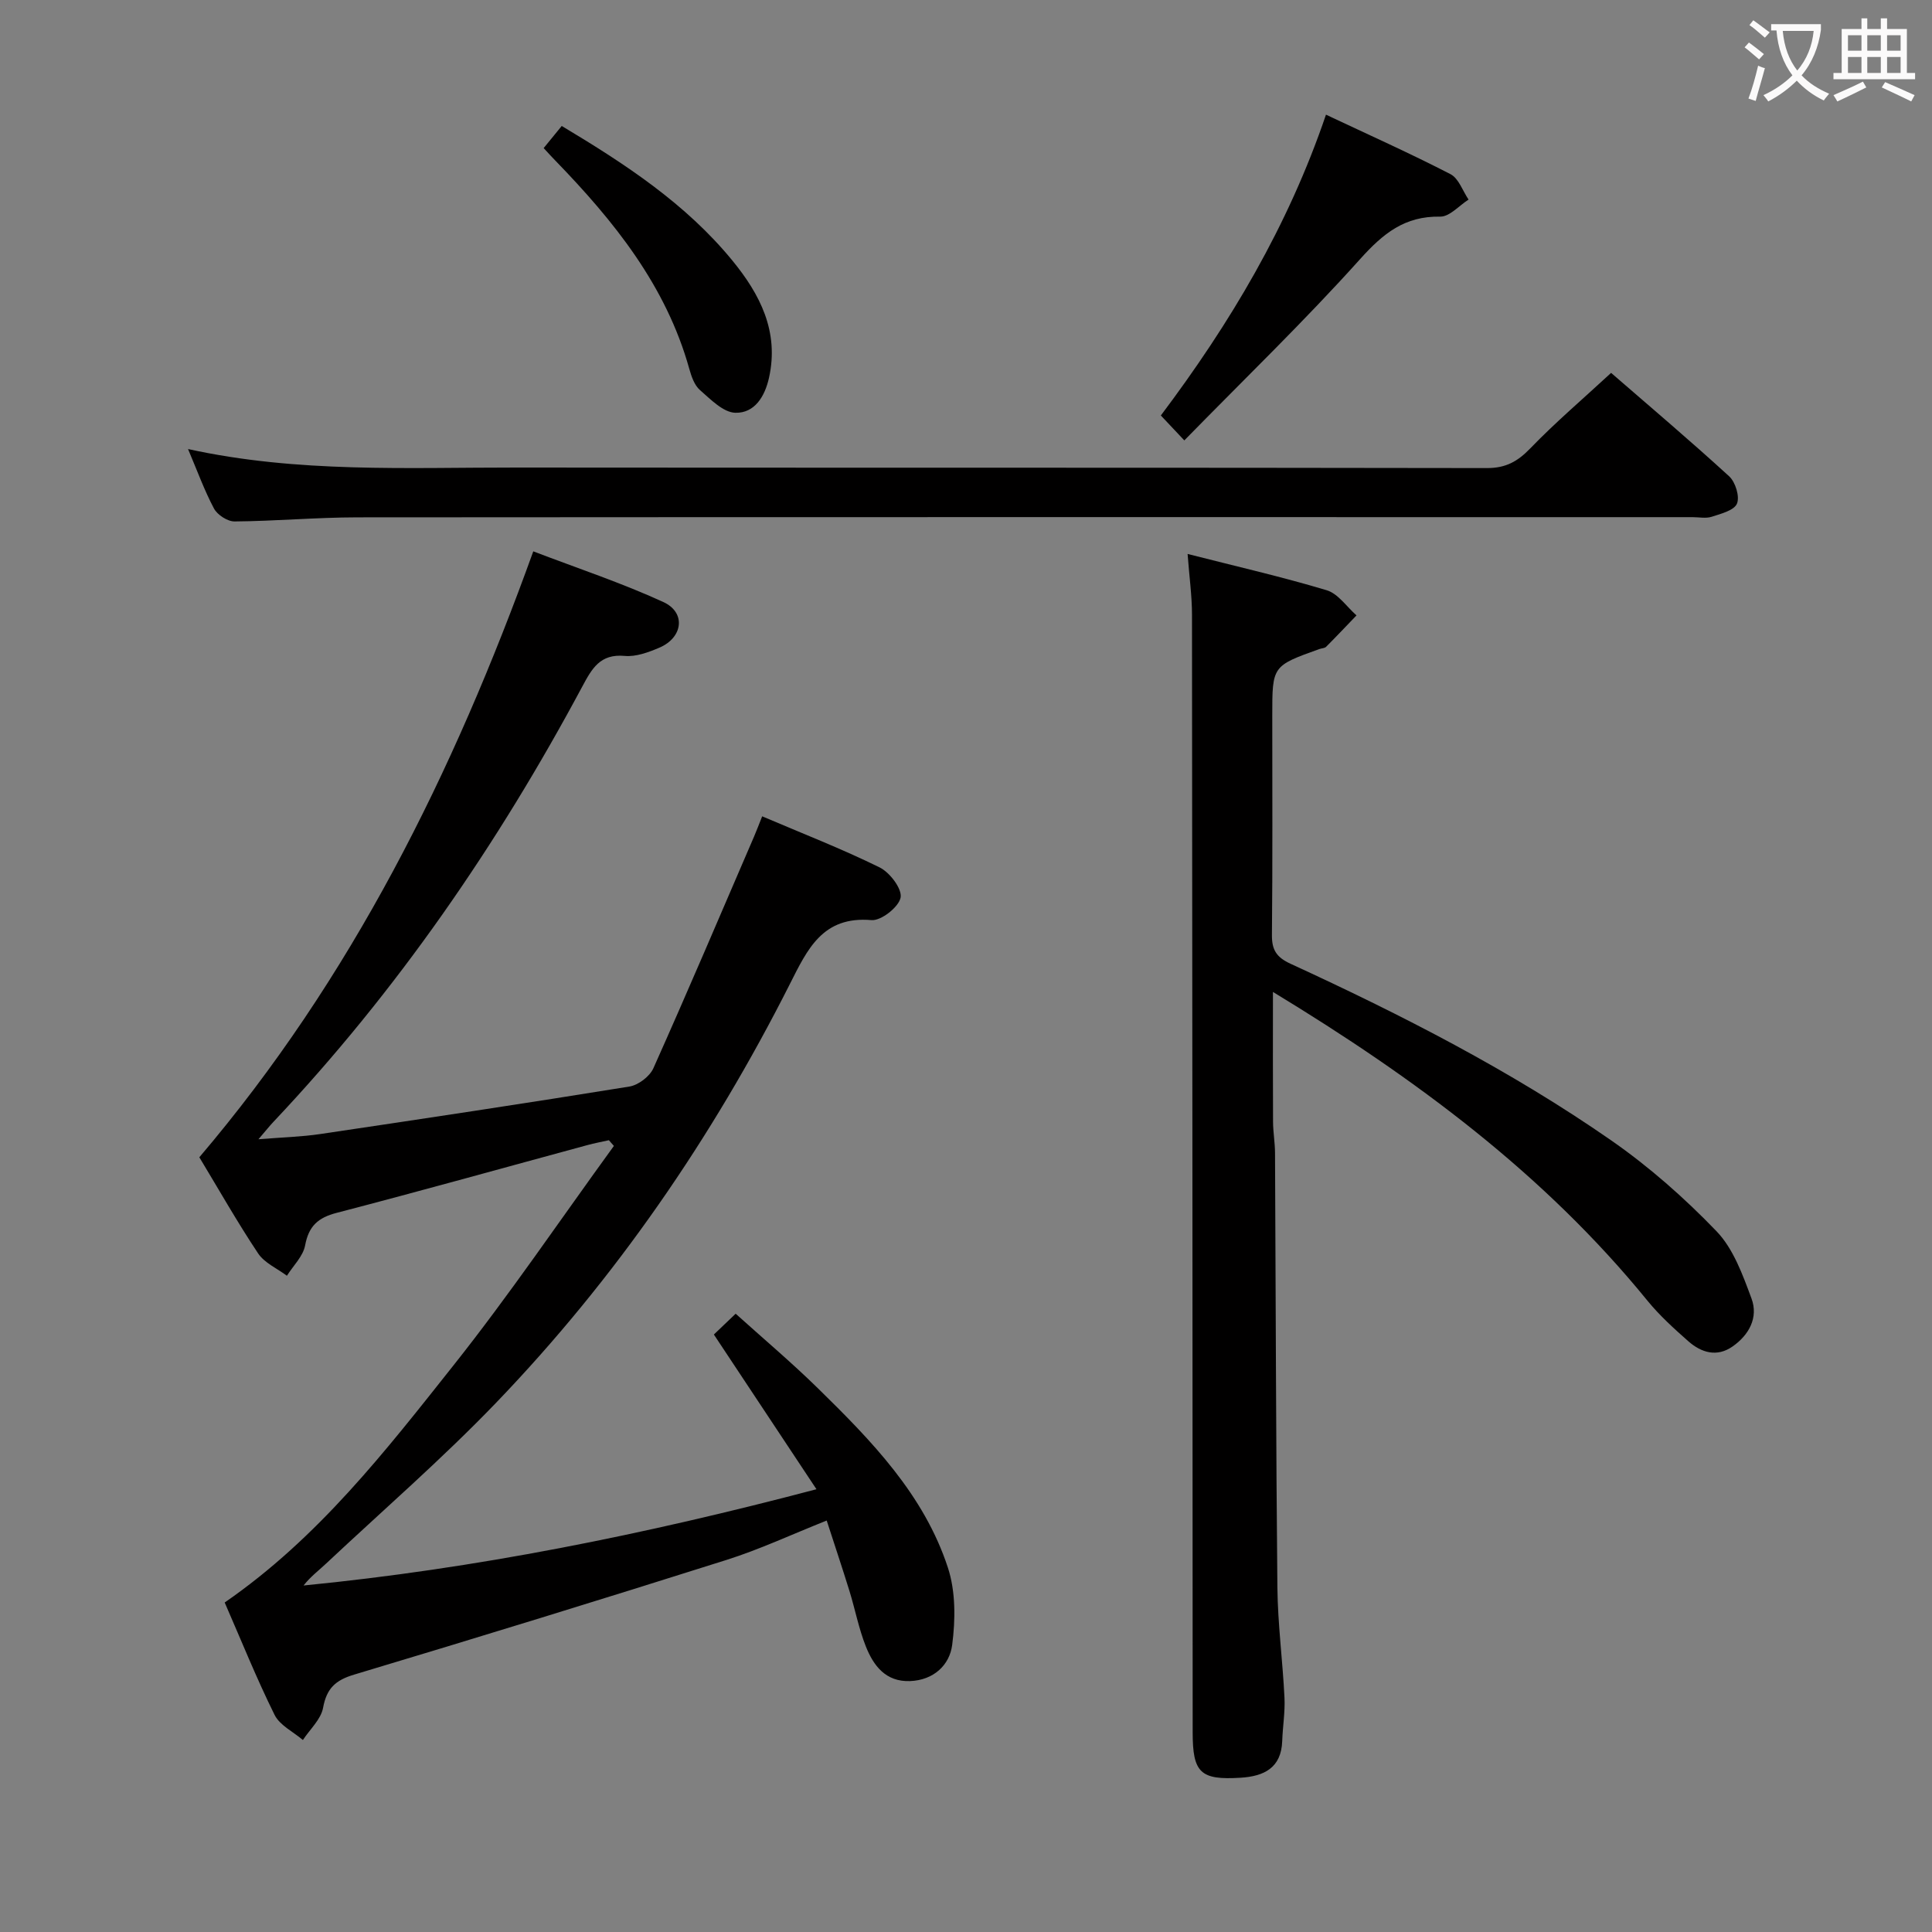 <svg enable-background="new 0 0 400 400" viewBox="0 0 400 400" xmlns="http://www.w3.org/2000/svg"><rect x="0" y="0" width="400" height="400" fill="#808080" stroke="none"/><g fill="#010000"><path d="m46.52 331.78c19.39-13.39 33.3-31.37 47.34-49.06 11.66-14.69 22.2-30.28 33.24-45.47-.35-.39-.69-.78-1.04-1.18-1.48.33-2.98.61-4.45 1.01-17.3 4.69-34.57 9.52-51.92 14.03-3.86 1-5.78 2.75-6.52 6.74-.42 2.25-2.46 4.2-3.77 6.28-2.03-1.52-4.65-2.65-5.97-4.64-4.33-6.5-8.19-13.32-12.16-19.89 31.45-36.96 52.56-79.44 69.14-125.45 9.2 3.52 18.29 6.53 26.94 10.5 4.72 2.17 4.05 7.36-.83 9.44-2.25.96-4.86 1.93-7.19 1.71-5.1-.47-6.78 2.63-8.78 6.35-17.52 32.72-38.41 63.07-63.94 90.12-.8.84-1.51 1.76-3.1 3.6 4.92-.4 8.9-.5 12.8-1.08 21.35-3.17 42.69-6.38 63.99-9.83 1.86-.3 4.22-2.09 4.98-3.8 7.12-15.91 13.94-31.95 20.84-47.96.51-1.19.97-2.4 1.68-4.19 8.27 3.53 16.46 6.71 24.32 10.58 2.11 1.04 4.68 4.44 4.34 6.24-.37 1.95-4.03 4.84-6.02 4.67-10.14-.88-13.27 6.04-16.92 13.26-16.09 31.85-36.14 61.02-60.88 86.74-11.18 11.62-23.4 22.22-35.17 33.26-1.53 1.44-3.22 2.7-4.62 4.5 35.58-3.49 70.36-10.48 106.19-19.93-7.26-10.95-14.1-21.27-21.24-32.03 1.13-1.08 2.52-2.41 4.51-4.31 5.77 5.2 11.58 10.1 16.99 15.4 11.09 10.86 22.01 22.05 26.96 37.2 1.61 4.93 1.56 10.74.88 15.97-.54 4.19-3.85 7.31-8.74 7.49-5.03.18-7.55-3.18-9.14-7.18-1.46-3.68-2.21-7.64-3.38-11.44-1.46-4.73-3.04-9.42-4.72-14.62-7.31 2.91-13.89 5.99-20.76 8.16-25.63 8.11-51.33 16.02-77.08 23.74-3.88 1.16-5.69 2.85-6.43 6.87-.44 2.4-2.73 4.46-4.18 6.67-2-1.71-4.78-3.03-5.86-5.2-3.75-7.57-6.91-15.44-10.33-23.27z"/><path d="m263.55 205.37c0 9.68-.03 18.28.02 26.88.01 2.15.4 4.3.41 6.45.16 29.98.19 59.97.49 89.95.08 7.63 1.1 15.24 1.47 22.87.14 2.96-.37 5.95-.47 8.93-.19 5.61-3.81 7.31-8.61 7.61-8.33.52-9.93-1.02-9.93-9.37-.03-77.13-.06-154.26-.14-231.39 0-3.94-.56-7.88-.91-12.61 9.99 2.55 19.49 4.72 28.79 7.51 2.37.71 4.14 3.42 6.18 5.21-2.09 2.17-4.16 4.37-6.29 6.5-.31.31-.93.3-1.4.47-9.75 3.49-9.75 3.49-9.75 13.74 0 15.16.08 30.32-.07 45.48-.03 3.12.99 4.62 3.86 5.94 23 10.58 45.54 22.09 66.36 36.55 7.86 5.46 15.19 11.93 21.83 18.83 3.49 3.63 5.42 9.02 7.24 13.92 1.46 3.94-.51 7.56-3.93 9.94-3.22 2.25-6.44 1.29-9.13-1.07-2.98-2.63-5.97-5.34-8.47-8.4-21.33-26.2-47.91-45.95-77.55-63.94z"/><path d="m38.93 92.97c22.75 4.99 45.4 3.81 67.97 3.83 66.98.06 133.96-.01 200.94.11 3.9.01 6.35-1.35 8.98-4.07 5.18-5.37 10.88-10.22 16.74-15.64 7.73 6.71 16.23 13.9 24.44 21.41 1.3 1.19 2.23 4.2 1.62 5.66-.59 1.41-3.32 2.1-5.23 2.72-1.21.39-2.64.08-3.98.08-92.14 0-184.28-.03-276.42.04-8.48.01-16.95.78-25.43.85-1.45.01-3.56-1.36-4.26-2.68-2-3.76-3.46-7.82-5.37-12.31z"/><path d="m274.53 23.74c9.08 4.28 17.55 8.07 25.78 12.32 1.7.88 2.52 3.46 3.74 5.26-1.95 1.24-3.93 3.56-5.86 3.53-7.36-.14-11.82 3.48-16.58 8.78-11.51 12.82-23.94 24.8-36.41 37.55-2.15-2.27-3.35-3.56-4.86-5.16 14.34-19.07 26.35-39.21 34.19-62.28z"/><path d="m112.56 30.66c1.36-1.67 2.49-3.06 3.74-4.58 13.18 7.89 25.69 16.1 35.32 27.85 5.71 6.97 9.72 14.68 7.6 24.26-.88 3.98-3.03 7.37-6.97 7.27-2.5-.06-5.12-2.77-7.33-4.7-1.15-1-1.77-2.82-2.21-4.39-4.81-17.25-15.61-30.62-27.75-43.14-.7-.7-1.35-1.44-2.4-2.57z"/></g><path d="m362.1 8.8c1.1.8 2.1 1.6 3.1 2.4l-1 1.1c-1.3-1.1-2.3-2-3-2.5zm1.9 4.8c.5.2.9.4 1.4.5-.6 2.3-1.3 4.5-1.9 6.8l-1.5-.5c.8-2.1 1.4-4.3 2-6.8zm-1-9.4c1.3.9 2.4 1.8 3.4 2.5l-1 1.1c-1.4-1.2-2.4-2.1-3.2-2.6zm3.7 2.2v-1.4h10.3v1.2c-.5 3.6-1.8 6.8-4 9.4 1.5 1.6 3.4 2.8 5.7 3.8-.3.4-.7.8-1.1 1.4-2.3-1.1-4.1-2.5-5.6-4.1-1.6 1.6-3.6 3.1-5.9 4.3-.3-.5-.7-.9-1-1.3 2.4-1.1 4.4-2.5 6-4.1-1.9-2.5-3-5.6-3.3-9.3h-1.1zm8.8 0h-6.4c.3 3.3 1.3 6 3 8.2 2-2.3 3.1-5.1 3.4-8.2z" fill="#fbfafa"/><path d="m385.3 3.8h1.3v2.2h2.8v-2.2h1.3v2.2h4.1v9.1h1.7v1.3h-16.9v-1.3h1.7v-9.1h4.1v-2.2zm.4 13.1.7 1.2c-1.8.9-3.8 1.9-6 2.9-.2-.4-.5-.8-.8-1.3 2.3-1 4.3-1.9 6.1-2.8zm-3.1-6.4h2.8v-3.2h-2.8zm0 4.6h2.8v-3.3h-2.8zm4-4.6h2.8v-3.2h-2.8zm0 4.6h2.8v-3.3h-2.8zm3.7 1.9c2.1.9 4.1 1.8 6.1 2.7l-.7 1.3c-2.2-1.1-4.2-2-6.1-2.9zm3.2-9.7h-2.8v3.2h2.8zm-2.8 7.8h2.8v-3.3h-2.8z" fill="#fbfafa"/></svg>